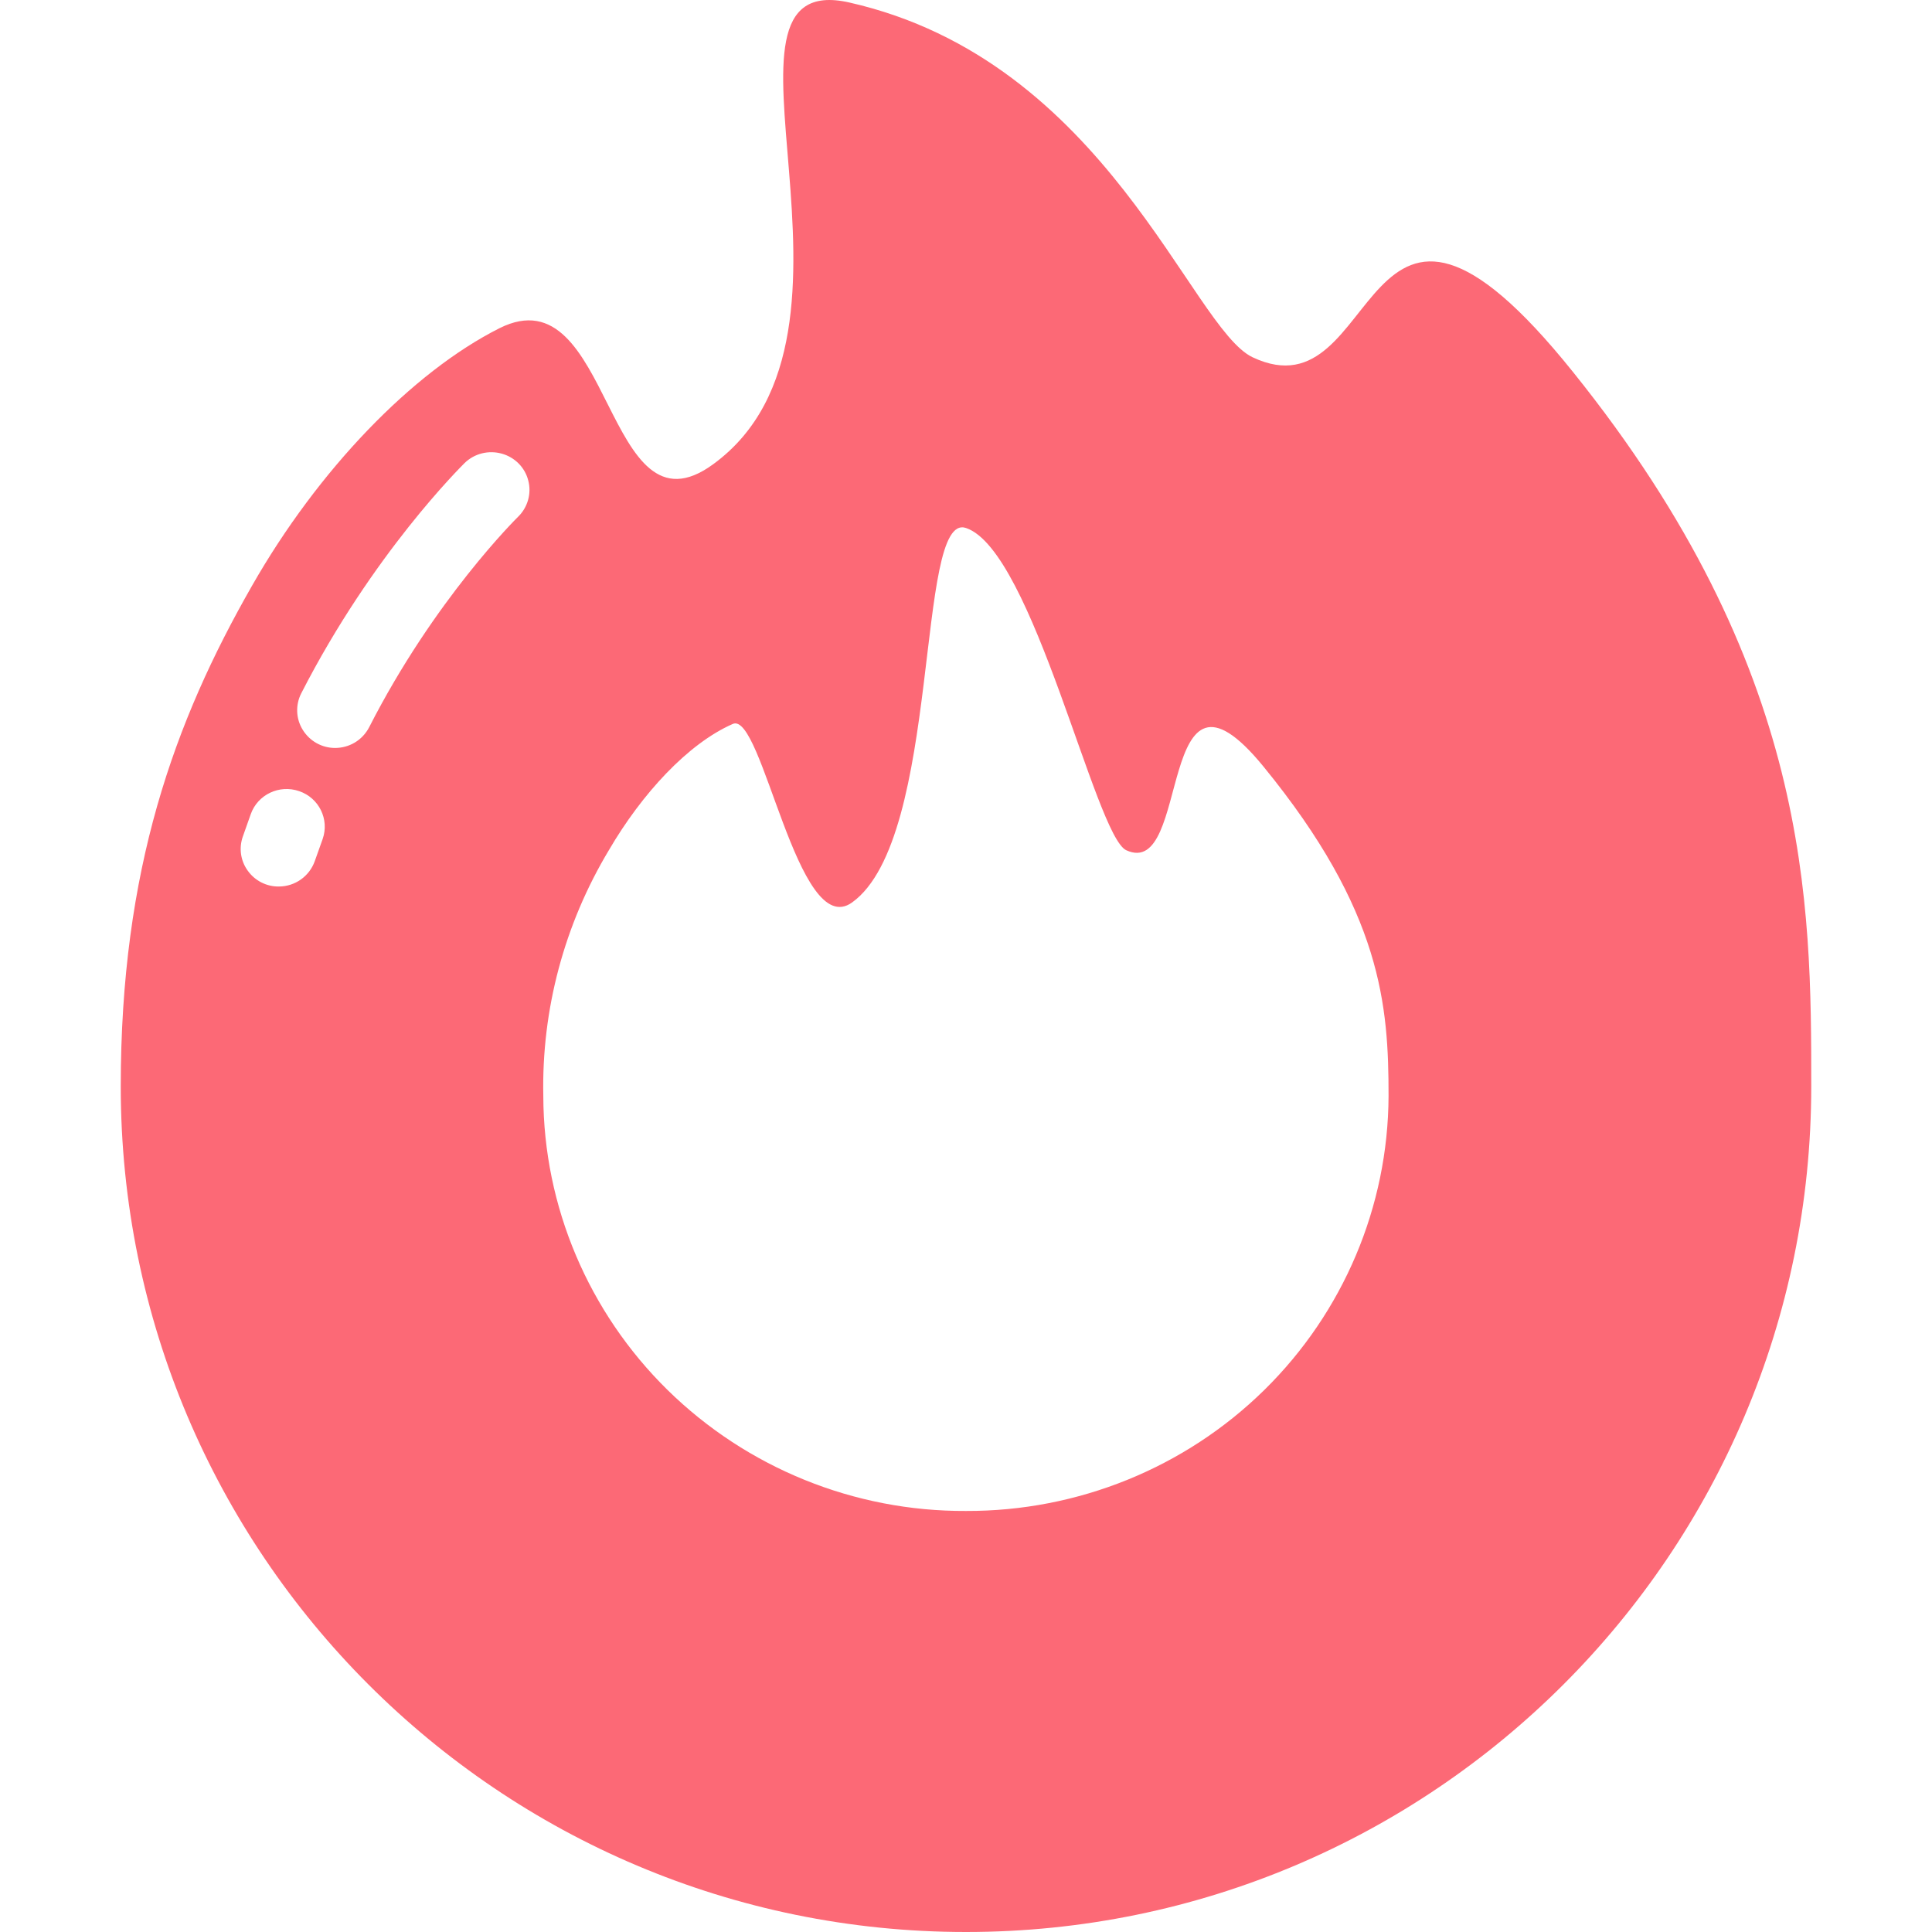 <?xml version="1.0" encoding="UTF-8"?>
<svg width="14px" height="14px" viewBox="0 0 14 14" version="1.1" xmlns="http://www.w3.org/2000/svg" xmlns:xlink="http://www.w3.org/1999/xlink">
    <title>icon_list_hot_red</title>
    <g id="icon_list_hot_red" stroke="none" stroke-width="1" fill="none" fill-rule="evenodd">
        <g id="编组" fill="#FC6976" fill-rule="nonzero">
            <g id="icon/收藏备份">
                <path d="M13.125,7.872 C13.125,11.255 10.383,14 7,14 C3.617,14 0.875,11.257 0.875,7.872 C0.875,6.303 1.262,5.231 1.826,4.245 C2.305,3.405 2.988,2.696 3.62,2.378 C4.44,1.968 4.38,3.941 5.168,3.364 C6.472,2.413 5,-0.243 6.154,0.018 C8.02,0.44 8.627,2.376 9.077,2.589 C10.028,3.038 9.829,0.739 11.399,2.696 C13.125,4.843 13.125,6.542 13.125,7.872 Z M7,10.949 C7.809,10.952 8.587,10.637 9.161,10.073 C9.735,9.509 10.059,8.742 10.062,7.942 C10.062,7.289 10.016,6.607 9.155,5.554 C8.37,4.594 8.638,6.381 8.161,6.161 C7.936,6.056 7.487,3.99 7,3.826 C6.631,3.701 6.825,6.074 6.174,6.54 C5.779,6.822 5.524,5.15 5.31,5.246 C4.986,5.388 4.652,5.75 4.412,6.161 C4.089,6.699 3.924,7.316 3.937,7.942 C3.939,8.742 4.264,9.509 4.838,10.073 C5.413,10.637 6.19,10.953 7,10.949 L7,10.949 Z M2.02,6.424 C2.138,6.424 2.242,6.35 2.281,6.24 L2.338,6.08 C2.388,5.938 2.312,5.782 2.168,5.733 C2.024,5.683 1.867,5.758 1.817,5.9 L1.76,6.061 C1.73,6.145 1.743,6.237 1.795,6.309 C1.847,6.382 1.931,6.425 2.02,6.424 Z M2.428,5.42 C2.529,5.42 2.625,5.366 2.675,5.27 C3.147,4.344 3.743,3.756 3.754,3.745 C3.824,3.677 3.853,3.576 3.828,3.482 C3.804,3.387 3.73,3.313 3.635,3.287 C3.54,3.261 3.438,3.286 3.367,3.355 C3.342,3.381 2.702,4.01 2.183,5.024 C2.14,5.108 2.144,5.209 2.194,5.289 C2.244,5.37 2.332,5.42 2.428,5.42 L2.428,5.42 Z" id="形状"></path>
            </g>
        </g>
    </g>
</svg>